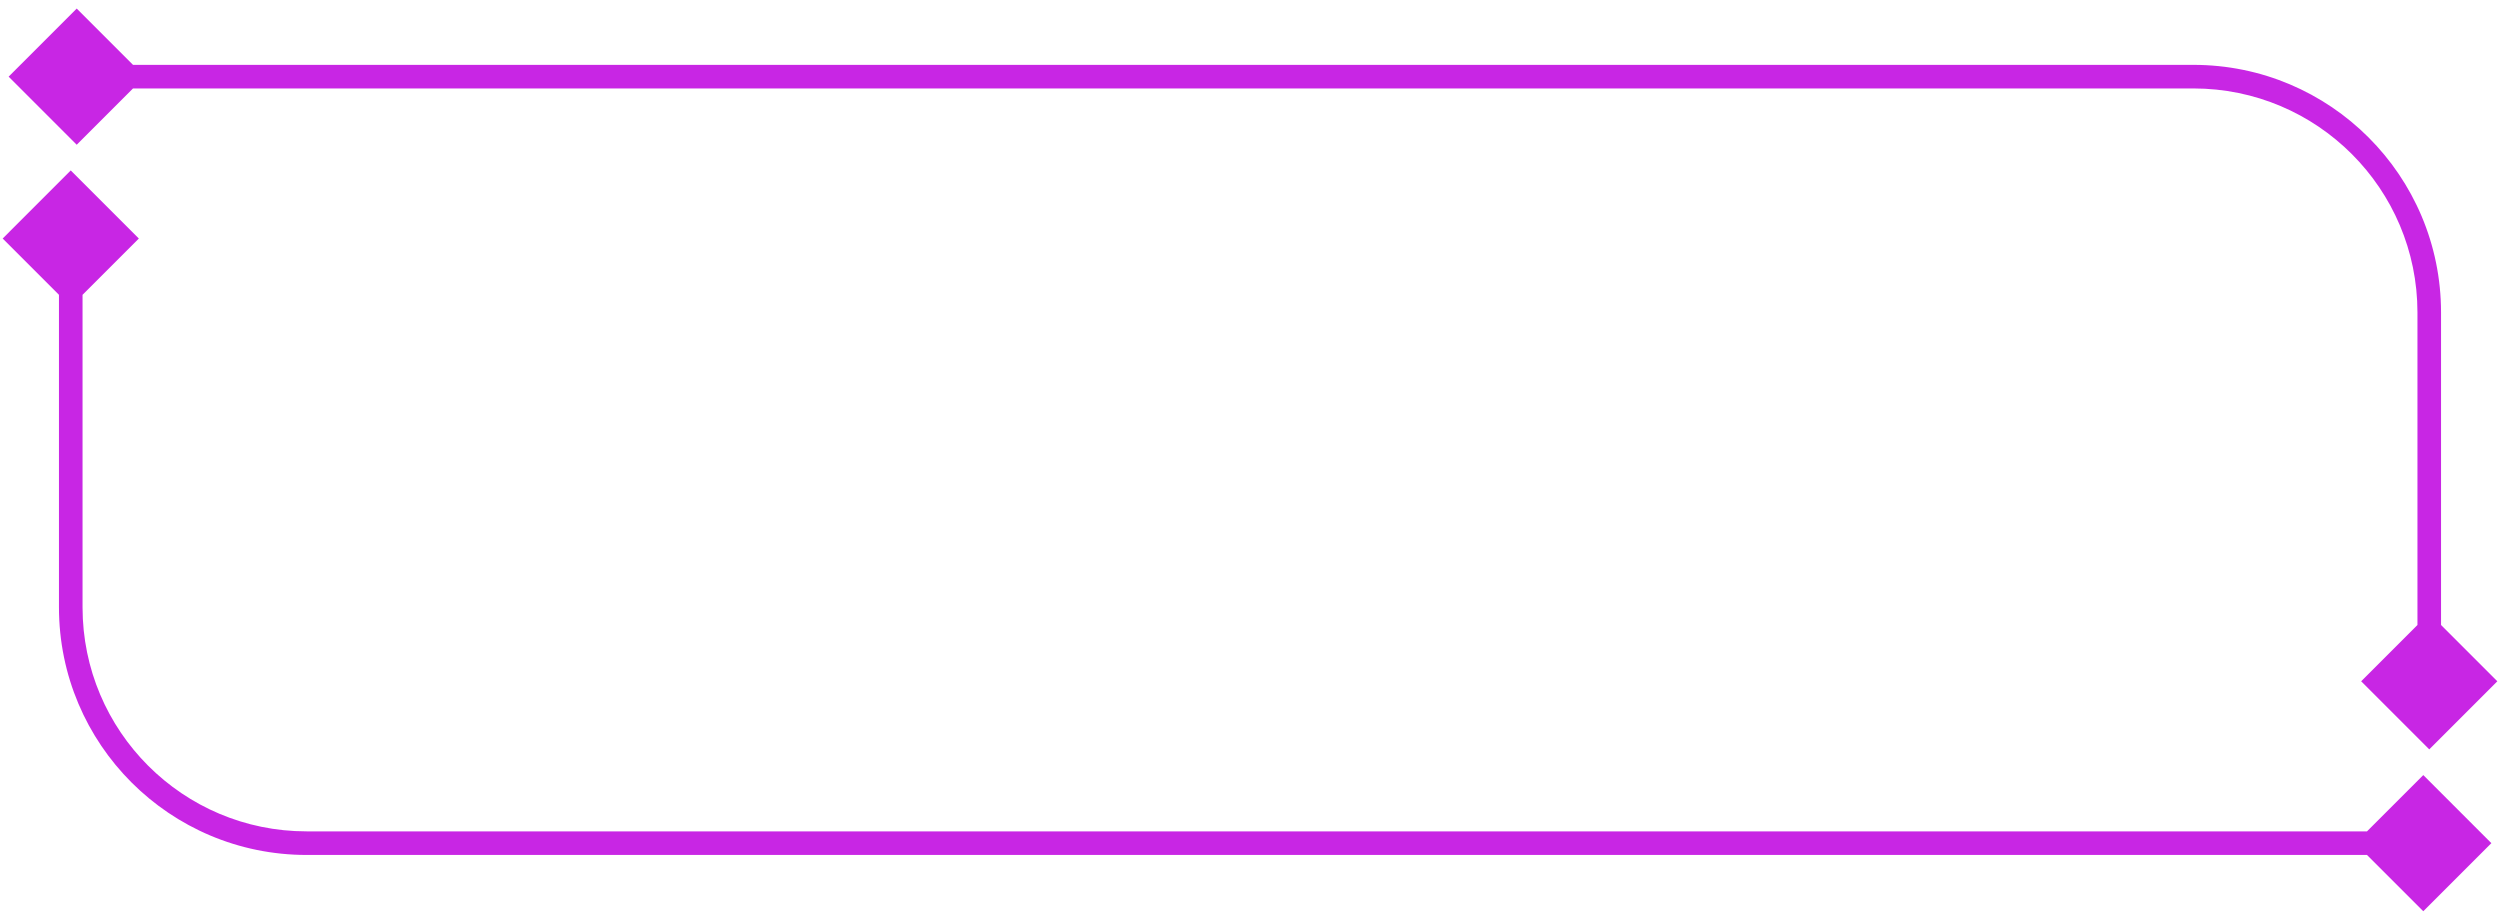<svg width="212" height="78" viewBox="0 0 212 78" fill="none" xmlns="http://www.w3.org/2000/svg">
<g id="Group 7">
<path id="Vector 11" d="M0.732 6.5L6.505 12.274L12.279 6.5L6.505 0.726L0.732 6.5ZM206 63.547L211.773 57.773L206 52L200.226 57.773L206 63.547ZM6.505 7.5H186V5.5H6.505V7.5ZM205 26.5V57.773H207V26.5H205ZM186 7.5C196.493 7.5 205 16.007 205 26.5H207C207 14.902 197.598 5.5 186 5.5V7.5Z" fill="#C826E4"/>
<path id="Vector 12" d="M211.268 71.5L205.495 65.727L199.721 71.5L205.495 77.273L211.268 71.5ZM6 14.453L0.227 20.227L6 26L11.774 20.227L6 14.453ZM205.495 70.5H26V72.5H205.495V70.5ZM7 51.5V20.227H5V51.5H7ZM26 70.5C15.507 70.5 7 61.993 7 51.5H5C5 63.098 14.402 72.5 26 72.5V70.5Z" fill="#C826E4"/>
</g>
</svg>
